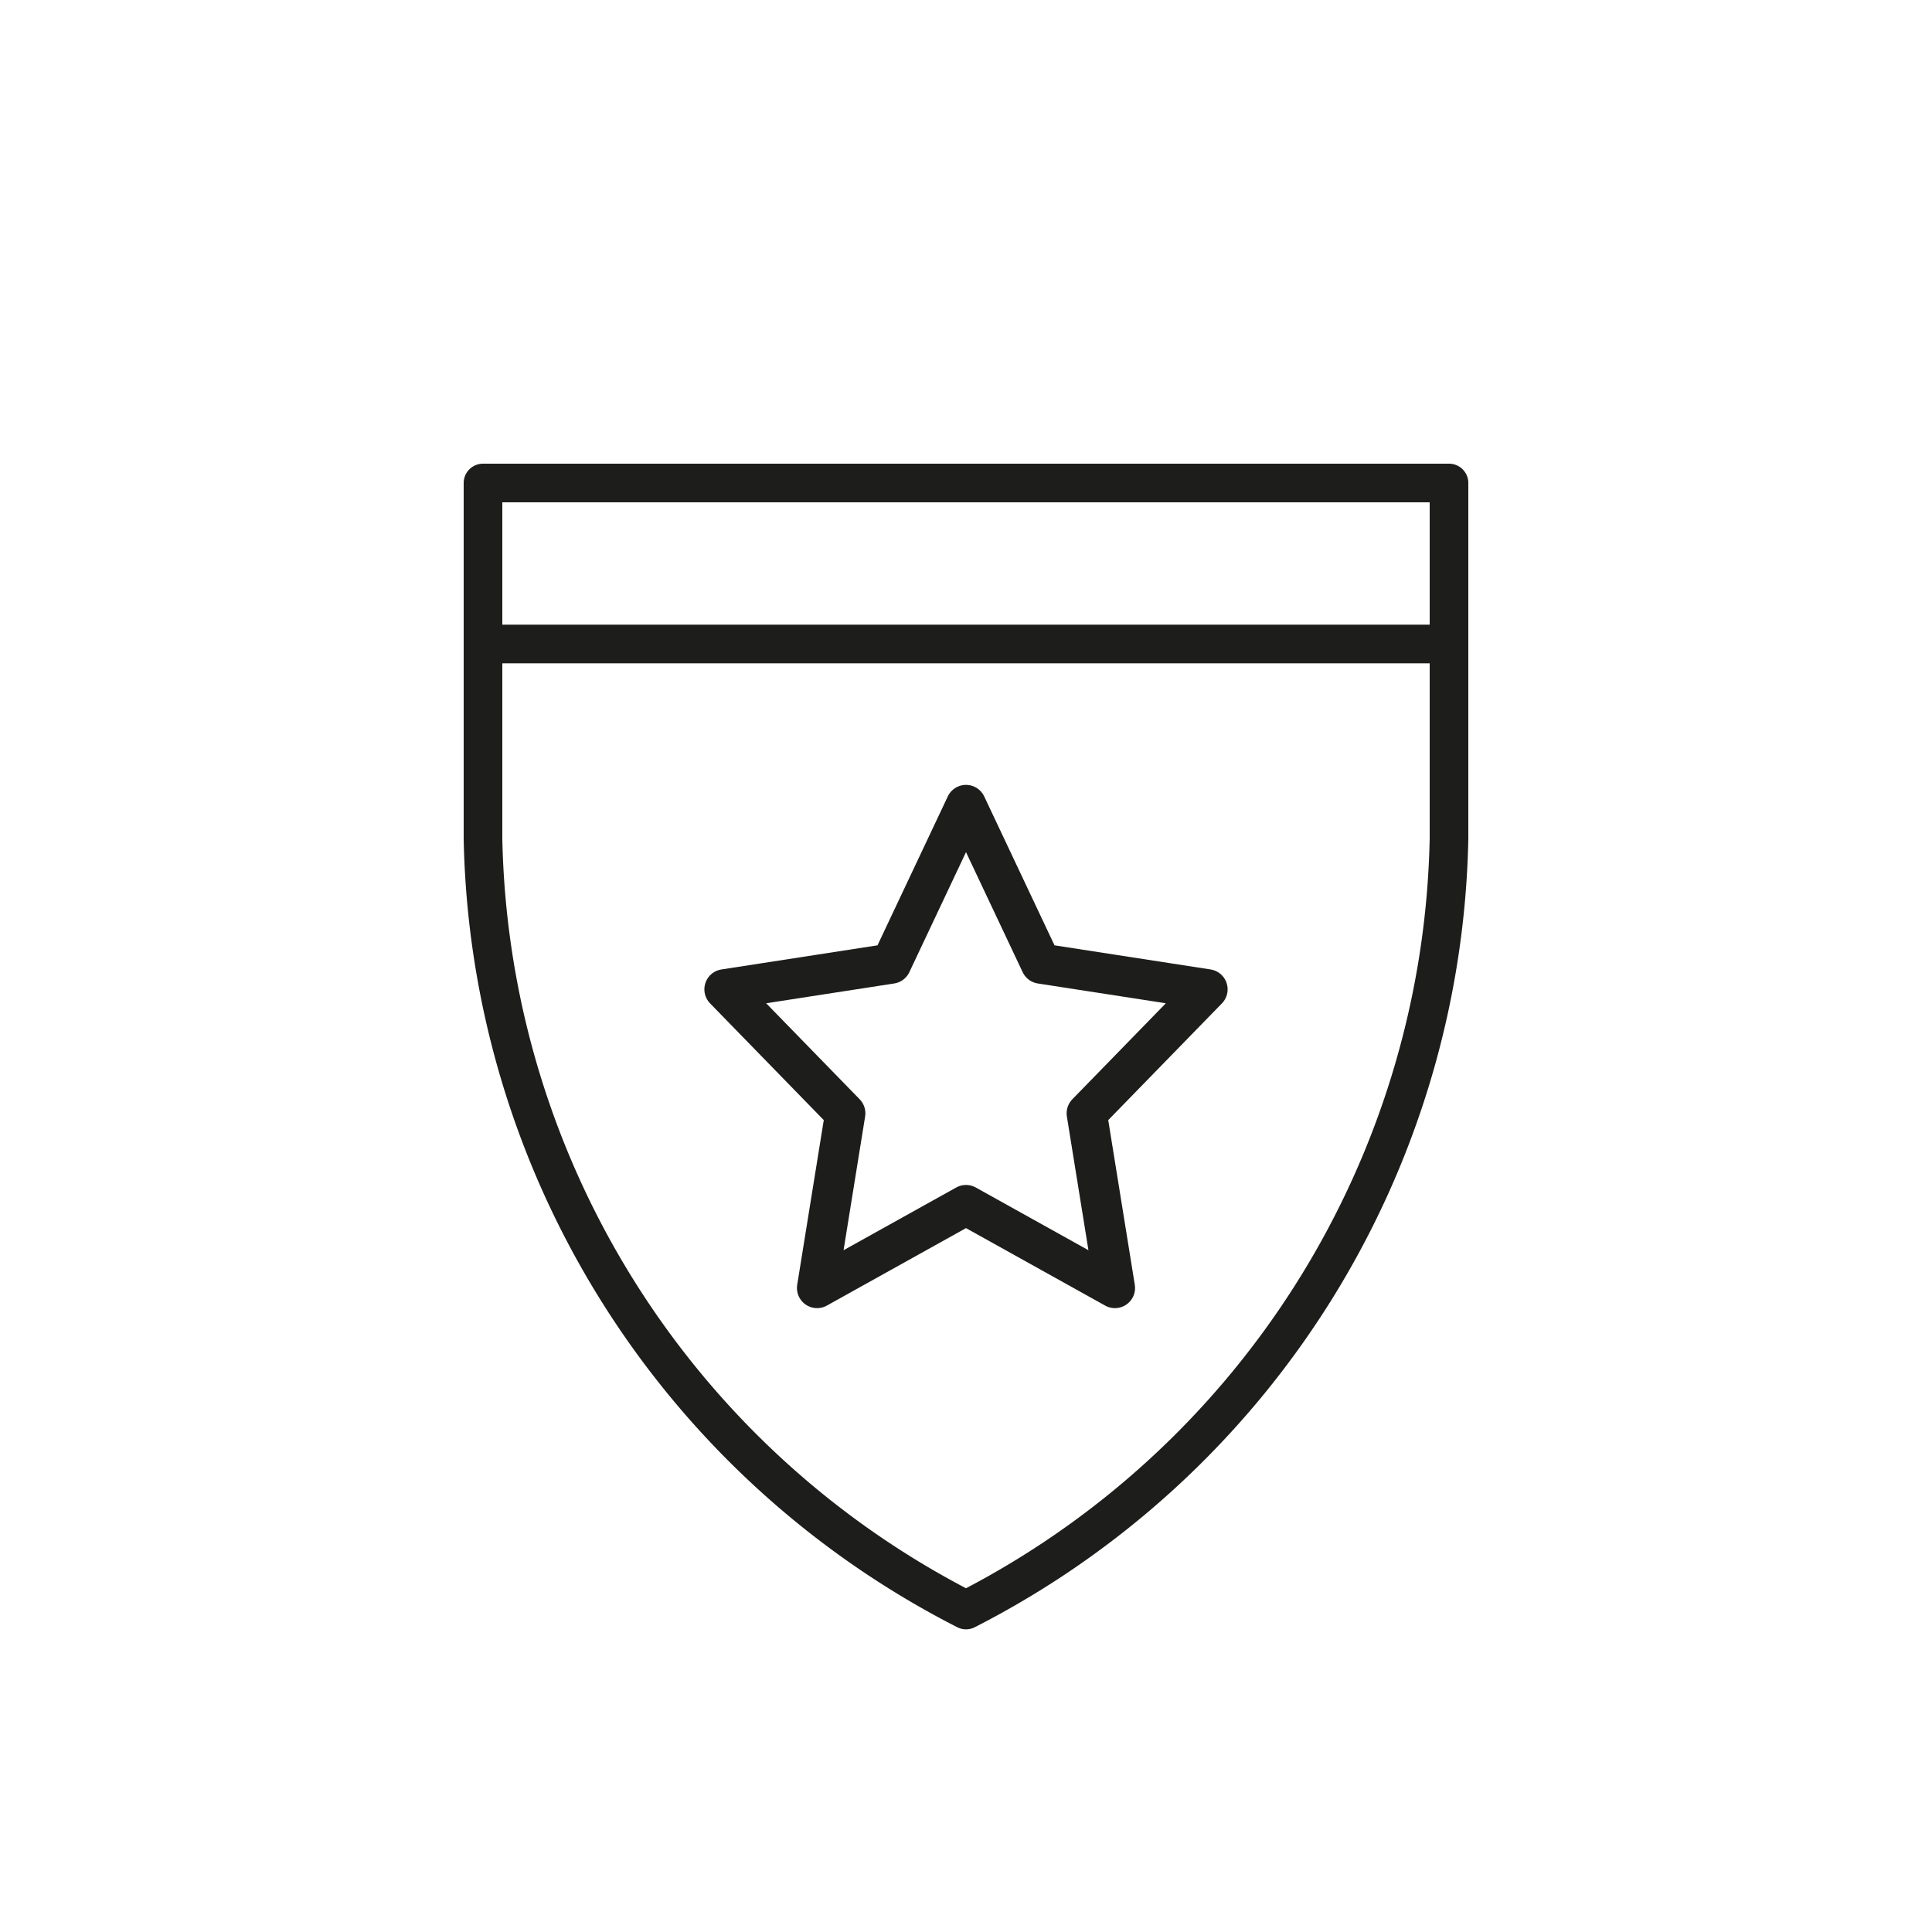 <svg id="Icones" xmlns="http://www.w3.org/2000/svg" viewBox="0 0 24 24"><defs><style>.cls-1,.cls-2{fill:none;stroke:#1d1d1b;stroke-linecap:round;stroke-linejoin:round;}.cls-1{stroke-width:0.48px;}.cls-2{stroke-width:0.5px;}</style></defs><title>Icon - Shield</title><path id="Stroke_517" data-name="Stroke 517" class="cls-1" d="M6,6H18v4.42A11,11,0,0,1,12,20a11,11,0,0,1-6-9.58Z"/><path id="Stroke_518" data-name="Stroke 518" class="cls-1" d="M6,8H18"/><polygon class="cls-2" points="12 10 12.93 11.97 15 12.29 13.5 13.83 13.85 16 12 14.97 10.15 16 10.5 13.83 9 12.29 11.07 11.97 12 10"/></svg>